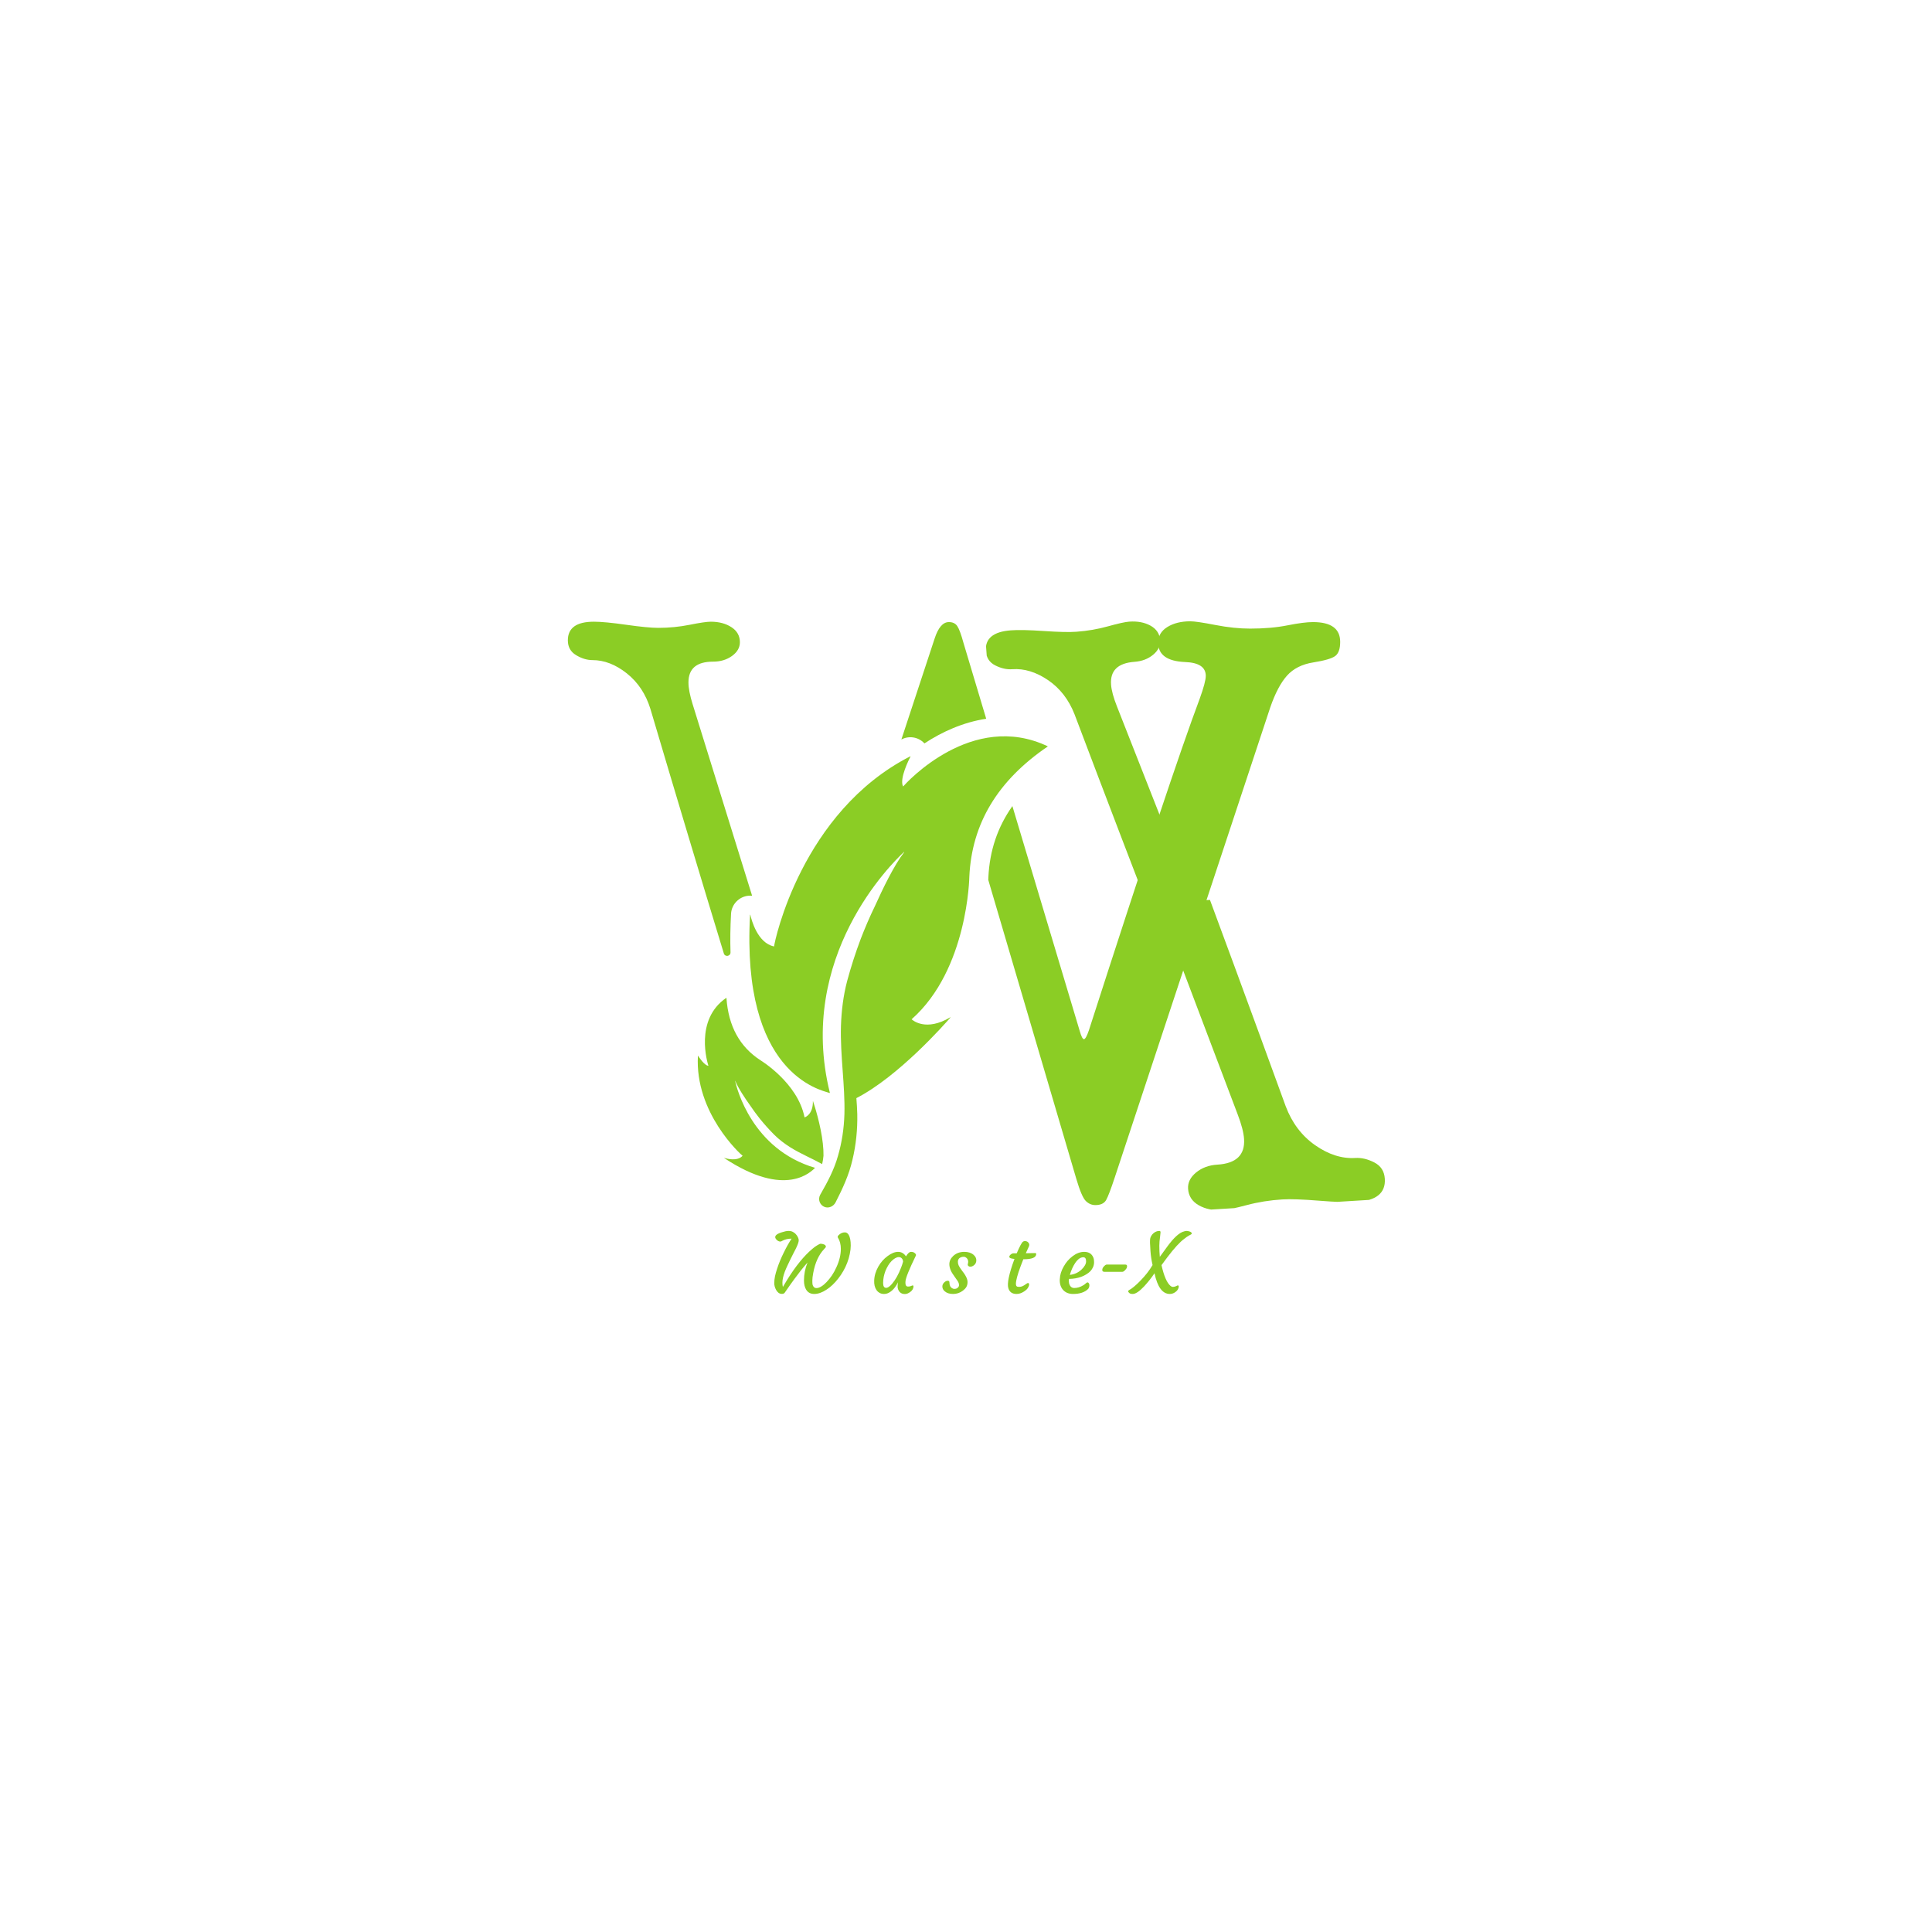 <svg xmlns="http://www.w3.org/2000/svg" xmlns:xlink="http://www.w3.org/1999/xlink" width="500" zoomAndPan="magnify" viewBox="0 0 375 375" height="500" preserveAspectRatio="xMidYMid meet" version="1.0"><defs><g/><clipPath id="a9480067a6"><path d="M 110.18 120.59 L 260.18 120.59 L 260.18 234 L 110.18 234 Z M 110.18 120.59 " clip-rule="nonzero"/></clipPath><clipPath id="9b7a6dfea5"><path d="M 145 142 L 204 142 L 204 234.59 L 145 234.59 Z M 145 142 " clip-rule="nonzero"/></clipPath><clipPath id="86958490da"><path d="M 191 119 L 234 119 L 234 173 L 191 173 Z M 191 119 " clip-rule="nonzero"/></clipPath><clipPath id="806e412e7c"><path d="M 191.184 122.633 L 229.328 119.832 L 233.004 169.949 L 194.859 172.746 Z M 191.184 122.633 " clip-rule="nonzero"/></clipPath><clipPath id="5189234e4b"><path d="M 342.879 111.504 L 191.035 122.641 L 199.488 237.832 L 351.328 226.695 Z M 342.879 111.504 " clip-rule="nonzero"/></clipPath><clipPath id="46a114029b"><path d="M 231 138 L 234 138 L 234 173 L 231 173 Z M 231 138 " clip-rule="nonzero"/></clipPath><clipPath id="dcf2e840bd"><path d="M 191.184 122.633 L 229.328 119.832 L 233.004 169.949 L 194.859 172.746 Z M 191.184 122.633 " clip-rule="nonzero"/></clipPath><clipPath id="87529e4525"><path d="M 342.879 111.504 L 191.035 122.641 L 199.488 237.832 L 351.328 226.695 Z M 342.879 111.504 " clip-rule="nonzero"/></clipPath><clipPath id="04e2d50094"><path d="M 218 172 L 269 172 L 269 236 L 218 236 Z M 218 172 " clip-rule="nonzero"/></clipPath><clipPath id="7f0bdc1efc"><path d="M 218.965 175.645 L 265.379 172.809 L 269.035 232.699 L 222.621 235.535 Z M 218.965 175.645 " clip-rule="nonzero"/></clipPath><clipPath id="3dd75df50c"><path d="M 97.672 243.504 L 269.102 233.035 L 261.148 102.777 L 89.715 113.25 Z M 97.672 243.504 " clip-rule="nonzero"/></clipPath><clipPath id="7e77eda655"><path d="M 218 172 L 225 172 L 225 214 L 218 214 Z M 218 172 " clip-rule="nonzero"/></clipPath><clipPath id="21d57867e6"><path d="M 218.965 175.645 L 265.379 172.809 L 269.035 232.699 L 222.621 235.535 Z M 218.965 175.645 " clip-rule="nonzero"/></clipPath><clipPath id="37828a6f1d"><path d="M 97.672 243.504 L 269.102 233.035 L 261.148 102.777 L 89.715 113.25 Z M 97.672 243.504 " clip-rule="nonzero"/></clipPath><clipPath id="05e08b382f"><path d="M 106.508 96.598 L 273.758 96.598 L 273.758 263.848 L 106.508 263.848 Z M 106.508 96.598 " clip-rule="nonzero"/></clipPath></defs><rect x="-37.5" width="450" fill="#ffffff" y="-37.5" height="450" fill-opacity="1"/><rect x="-37.5" width="450" fill="#ffffff" y="-37.5" height="450" fill-opacity="1"/><rect x="-37.5" width="450" fill="#ffffff" y="-37.5" height="450" fill-opacity="1"/><g clip-path="url(#a9480067a6)"><path fill="#8bcd25" d="M 115.277 120.672 C 116.668 120.672 118.762 120.871 121.562 121.27 C 124.363 121.668 126.434 121.867 127.773 121.867 C 129.855 121.867 131.887 121.668 133.875 121.27 C 135.852 120.871 137.219 120.672 137.961 120.672 C 139.547 120.672 140.887 121.027 141.98 121.742 C 143.07 122.457 143.613 123.426 143.613 124.656 C 143.613 125.691 143.109 126.578 142.09 127.316 C 141.07 128.055 139.84 128.426 138.402 128.426 C 135.219 128.426 133.629 129.77 133.629 132.457 C 133.629 133.551 133.902 134.969 134.449 136.715 L 145.984 173.867 C 145.762 173.848 145.535 173.84 145.309 173.859 C 143.465 174.012 141.996 175.52 141.895 177.371 C 141.746 180.043 141.719 182.527 141.793 184.844 C 141.82 185.625 140.723 185.809 140.496 185.062 C 136.066 170.543 131.316 154.727 126.246 137.605 C 125.355 134.719 123.824 132.418 121.66 130.699 C 119.5 128.984 117.277 128.125 114.992 128.125 C 113.949 128.125 112.891 127.805 111.82 127.164 C 110.754 126.527 110.219 125.57 110.219 124.289 C 110.219 121.875 111.906 120.672 115.277 120.672 Z M 191.844 170.266 C 192.09 165.113 193.625 160.539 196.504 156.461 L 209.582 200.137 C 209.879 201.18 210.148 201.699 210.395 201.699 C 210.641 201.699 210.961 201.129 211.352 199.988 C 222.004 166.902 229.164 145.461 232.848 135.66 C 233.641 133.473 234.039 131.98 234.039 131.184 C 234.039 129.496 232.699 128.598 230.016 128.5 C 226.535 128.352 224.797 127.094 224.797 124.73 C 224.797 123.449 225.391 122.441 226.582 121.703 C 227.77 120.965 229.262 120.594 231.047 120.594 C 231.836 120.594 233.449 120.832 235.879 121.305 C 238.309 121.777 240.562 122.012 242.648 122.012 C 245.375 122.012 247.793 121.801 249.902 121.379 C 252.008 120.961 253.66 120.746 254.848 120.746 C 258.367 120.746 260.129 122.027 260.129 124.59 C 260.129 125.941 259.805 126.859 259.16 127.336 C 258.516 127.812 257.098 128.227 254.91 128.574 C 252.723 128.922 251.023 129.781 249.805 131.145 C 248.586 132.508 247.508 134.555 246.562 137.289 L 216.375 228.535 C 215.637 230.777 215.082 232.23 214.715 232.898 C 214.344 233.57 213.641 233.906 212.605 233.906 C 211.918 233.906 211.301 233.645 210.766 233.121 C 210.223 232.598 209.605 231.172 208.918 228.836 L 191.824 170.793 C 191.832 170.543 191.84 170.363 191.844 170.266 Z M 181.406 123.953 C 182.102 121.816 183.023 120.746 184.172 120.746 C 184.918 120.746 185.465 121.008 185.809 121.531 C 186.16 122.051 186.559 123.133 187.008 124.77 L 191.422 139.512 C 186.938 140.184 182.836 142.055 179.434 144.293 C 179.41 144.262 179.379 144.234 179.355 144.211 C 178.191 143.031 176.418 142.762 174.957 143.535 L 181.406 123.953 " fill-opacity="1" fill-rule="nonzero"/></g><g clip-path="url(#9b7a6dfea5)"><path fill="#8bcd25" d="M 162.188 233.375 C 163.535 230.746 164.797 228.039 165.457 225.129 C 166.16 222.207 166.453 219.207 166.398 216.258 C 166.371 215.215 166.305 214.188 166.223 213.16 C 166.223 213.148 166.227 213.141 166.238 213.137 C 174.434 208.926 183.426 198.719 184.488 197.492 C 184.508 197.469 184.48 197.441 184.453 197.457 C 179.773 200.258 177.199 198.074 176.961 197.855 C 176.949 197.844 176.953 197.828 176.965 197.82 C 187.895 188.148 188.148 170.145 188.148 170.145 C 188.625 159.867 193.633 151.523 203.355 144.898 C 203.371 144.887 203.371 144.859 203.352 144.852 C 188.664 137.879 175.93 151.938 175.316 152.633 C 175.301 152.648 175.285 152.645 175.273 152.625 C 174.551 151.133 176.438 147.395 176.73 146.832 C 176.742 146.809 176.715 146.785 176.691 146.797 C 155.594 157.562 150.328 182.746 150.25 183.684 C 150.25 183.699 150.238 183.703 150.223 183.699 C 147.035 183.035 145.863 178.562 145.637 177.559 C 145.633 177.527 145.586 177.539 145.586 177.57 C 143.859 208.316 159.113 211.559 161.055 212.148 C 161.074 212.156 161.086 212.141 161.078 212.121 C 154.539 185.699 173.164 167.496 175.461 165.371 C 175.484 165.352 175.52 165.379 175.5 165.406 C 173.562 167.906 171.316 172.547 169.816 175.887 C 168.809 177.953 167.902 180.074 167.074 182.219 C 166.055 184.914 165.176 187.656 164.422 190.445 C 163.68 193.273 163.328 196.195 163.23 199.109 C 163.066 204.953 164.047 210.684 163.902 216.25 C 163.816 219.027 163.414 221.754 162.648 224.367 C 161.922 226.996 160.625 229.426 159.266 231.793 L 159.211 231.895 C 159.199 231.914 159.188 231.934 159.176 231.957 C 158.734 232.816 159.113 233.883 160.027 234.258 C 160.844 234.594 161.785 234.16 162.188 233.375 " fill-opacity="1" fill-rule="nonzero"/></g><path fill="#8bcd25" d="M 140.98 193.676 C 140.988 193.668 140.996 193.676 141 193.684 C 141.383 199.18 143.57 203.18 147.613 205.801 C 147.613 205.801 154.836 210.16 156.16 216.867 C 156.164 216.875 156.168 216.879 156.18 216.879 C 156.32 216.832 157.812 216.305 157.785 213.75 C 157.789 213.738 157.805 213.73 157.809 213.746 C 158.004 214.316 159.309 218.246 159.719 222 L 159.715 222.004 C 159.805 222.793 159.852 223.574 159.84 224.316 C 159.84 224.328 159.836 224.344 159.836 224.355 C 159.789 224.926 159.691 225.465 159.578 225.949 C 157.602 224.848 155.438 223.965 153.438 222.723 C 152.281 221.996 151.184 221.164 150.219 220.195 C 149.266 219.23 148.367 218.227 147.516 217.18 C 146.848 216.336 146.203 215.469 145.602 214.57 C 144.605 213.176 143.262 211.168 142.711 209.797 C 142.703 209.781 142.684 209.789 142.684 209.805 C 143.004 211.234 145.957 223.07 158.191 226.672 C 158.199 226.672 158.203 226.68 158.195 226.688 C 157.5 227.332 152.582 232.734 140.555 224.77 C 140.543 224.762 140.551 224.742 140.566 224.746 C 141.023 224.891 143.109 225.477 144.133 224.344 C 144.137 224.34 144.137 224.336 144.133 224.328 C 143.77 224.078 134.832 215.992 135.465 204.918 C 135.465 204.906 135.48 204.898 135.488 204.91 C 135.645 205.16 136.711 206.805 137.484 206.867 C 137.496 206.867 137.5 206.859 137.5 206.852 C 137.363 206.441 134.688 197.965 140.98 193.676 " fill-opacity="1" fill-rule="nonzero"/><g clip-path="url(#86958490da)"><g clip-path="url(#806e412e7c)"><g clip-path="url(#5189234e4b)"><path fill="#8bcd25" d="M 196.211 122.348 C 197.613 122.242 199.75 122.285 202.613 122.48 C 205.48 122.676 207.59 122.723 208.945 122.621 C 211.051 122.469 213.098 122.117 215.074 121.566 C 217.051 121.016 218.418 120.715 219.168 120.66 C 220.773 120.543 222.156 120.805 223.316 121.441 C 224.469 122.086 225.094 123.023 225.188 124.27 C 225.262 125.312 224.816 126.246 223.84 127.07 C 222.859 127.891 221.645 128.355 220.188 128.461 C 216.965 128.699 215.457 130.176 215.656 132.891 C 215.738 133.996 216.121 135.41 216.805 137.129 L 231.23 173.816 C 231.008 173.812 230.777 173.824 230.547 173.859 C 228.691 174.152 227.316 175.781 227.355 177.66 C 227.398 180.371 227.555 182.883 227.805 185.219 C 227.891 186.004 226.793 186.273 226.508 185.535 C 220.949 171.195 214.965 155.562 208.566 138.641 C 207.449 135.789 205.73 133.578 203.414 132.004 C 201.098 130.434 198.785 129.727 196.473 129.895 C 195.414 129.973 194.32 129.73 193.191 129.16 C 192.062 128.598 191.453 127.668 191.359 126.375 C 191.18 123.938 192.797 122.598 196.211 122.348 Z M 277.383 166.77 C 277.25 161.547 278.465 156.812 281.074 152.477 L 297.551 195.637 C 297.93 196.668 298.242 197.176 298.492 197.156 C 298.738 197.141 299.023 196.539 299.332 195.355 C 307.66 161.133 313.316 138.938 316.32 128.758 C 316.961 126.492 317.254 124.953 317.195 124.148 C 317.07 122.441 315.648 121.633 312.922 121.734 C 309.387 121.844 307.535 120.703 307.359 118.312 C 307.266 117.02 307.793 115.957 308.945 115.121 C 310.094 114.289 311.574 113.805 313.379 113.672 C 314.184 113.613 315.828 113.73 318.328 114.027 C 320.82 114.328 323.121 114.398 325.23 114.242 C 327.988 114.039 330.422 113.648 332.523 113.062 C 334.625 112.484 336.281 112.145 337.48 112.059 C 341.047 111.797 342.926 112.957 343.117 115.547 C 343.215 116.914 342.953 117.863 342.336 118.395 C 341.719 118.926 340.316 119.449 338.125 119.961 C 335.941 120.477 334.285 121.469 333.148 122.938 C 332.02 124.406 331.078 126.555 330.324 129.387 L 306.531 223.828 C 305.949 226.148 305.5 227.656 305.176 228.359 C 304.852 229.066 304.164 229.457 303.117 229.535 C 302.418 229.586 301.773 229.367 301.191 228.879 C 300.605 228.391 299.879 226.992 299.008 224.688 L 277.402 167.305 C 277.395 167.051 277.387 166.871 277.383 166.77 Z M 263.387 120.75 C 263.934 118.539 264.785 117.391 265.945 117.305 C 266.703 117.25 267.277 117.473 267.664 117.977 C 268.059 118.477 268.539 119.539 269.117 121.16 L 274.676 135.727 C 270.188 136.742 266.176 138.938 262.895 141.449 C 262.871 141.422 262.836 141.391 262.812 141.371 C 261.547 140.27 259.73 140.125 258.309 141.016 L 263.387 120.75 " fill-opacity="1" fill-rule="nonzero"/></g></g></g><g clip-path="url(#46a114029b)"><g clip-path="url(#dcf2e840bd)"><g clip-path="url(#87529e4525)"><path fill="#8bcd25" d="M 252.043 232.742 C 253.215 229.984 254.289 227.156 254.742 224.168 C 255.238 221.164 255.309 218.109 255.035 215.133 C 254.934 214.082 254.789 213.047 254.629 212.016 C 254.629 212.008 254.633 211.996 254.641 211.988 C 262.625 207.129 270.973 196.148 271.957 194.828 C 271.977 194.805 271.941 194.777 271.918 194.797 C 267.387 197.973 264.621 195.957 264.363 195.754 C 264.352 195.746 264.352 195.73 264.363 195.719 C 274.711 185.137 273.637 166.926 273.637 166.926 C 273.355 156.504 277.805 147.699 287.152 140.285 C 287.172 140.27 287.168 140.242 287.145 140.234 C 271.766 134.281 259.918 149.434 259.348 150.18 C 259.332 150.199 259.316 150.195 259.305 150.176 C 258.461 148.723 260.094 144.805 260.348 144.215 C 260.355 144.191 260.328 144.168 260.309 144.184 C 239.754 156.629 236.289 182.461 236.277 183.418 C 236.277 183.434 236.266 183.438 236.25 183.438 C 232.977 183.004 231.457 178.57 231.156 177.57 C 231.145 177.543 231.102 177.555 231.102 177.586 C 231.633 208.781 247.316 210.926 249.324 211.379 C 249.344 211.387 249.352 211.367 249.344 211.348 C 240.77 185.137 258.273 165.359 260.438 163.043 C 260.461 163.02 260.496 163.047 260.48 163.074 C 258.707 165.746 256.773 170.602 255.504 174.086 C 254.641 176.25 253.879 178.461 253.195 180.688 C 252.367 183.488 251.68 186.324 251.121 189.199 C 250.582 192.109 250.441 195.086 250.559 198.039 C 250.828 203.957 252.246 209.676 252.512 215.309 C 252.629 218.125 252.422 220.91 251.84 223.605 C 251.301 226.316 250.168 228.867 248.973 231.359 L 248.918 231.469 C 248.91 231.488 248.898 231.508 248.891 231.531 C 248.504 232.434 248.969 233.48 249.926 233.793 C 250.773 234.07 251.695 233.566 252.043 232.742 " fill-opacity="1" fill-rule="nonzero"/></g></g></g><g clip-path="url(#04e2d50094)"><g clip-path="url(#7f0bdc1efc)"><g clip-path="url(#3dd75df50c)"><path fill="#8bcd25" d="M 263.266 233.297 C 261.676 233.395 259.27 233.316 256.043 233.055 C 252.812 232.793 250.434 232.715 248.902 232.809 C 246.523 232.953 244.215 233.32 241.973 233.914 C 239.738 234.508 238.191 234.828 237.344 234.879 C 235.531 234.992 233.977 234.68 232.676 233.941 C 231.383 233.199 230.691 232.129 230.605 230.723 C 230.531 229.543 231.051 228.492 232.164 227.578 C 233.277 226.664 234.656 226.152 236.301 226.055 C 239.938 225.832 241.66 224.184 241.473 221.113 C 241.398 219.863 240.98 218.262 240.234 216.309 L 224.465 174.66 C 224.719 174.668 224.977 174.66 225.234 174.621 C 227.332 174.316 228.906 172.492 228.891 170.371 C 228.875 167.309 228.734 164.465 228.484 161.824 C 228.398 160.938 229.641 160.648 229.949 161.484 C 236.027 177.766 242.562 195.508 249.551 214.715 C 250.77 217.953 252.68 220.473 255.27 222.285 C 257.863 224.094 260.461 224.922 263.07 224.762 C 264.266 224.691 265.496 224.98 266.762 225.637 C 268.027 226.289 268.703 227.352 268.793 228.812 C 268.961 231.57 267.117 233.062 263.266 233.297 Z M 172.309 181.977 C 172.387 187.879 170.949 193.215 167.945 198.074 L 149.953 149.086 C 149.539 147.914 149.195 147.336 148.914 147.352 C 148.633 147.371 148.305 148.043 147.941 149.379 C 138.078 187.926 131.391 212.926 127.867 224.379 C 127.113 226.934 126.758 228.664 126.816 229.578 C 126.934 231.508 128.527 232.438 131.602 232.363 C 135.59 232.289 137.664 233.602 137.828 236.305 C 137.918 237.766 137.309 238.961 135.996 239.891 C 134.691 240.816 133.012 241.344 130.977 241.469 C 130.07 241.523 128.215 241.363 125.402 240.996 C 122.594 240.621 120 240.512 117.617 240.656 C 114.5 240.848 111.75 241.258 109.371 241.887 C 106.992 242.512 105.121 242.871 103.766 242.953 C 99.742 243.199 97.637 241.859 97.461 238.934 C 97.363 237.387 97.672 236.316 98.375 235.727 C 99.078 235.137 100.672 234.562 103.148 234.016 C 105.621 233.465 107.504 232.367 108.805 230.723 C 110.098 229.078 111.188 226.664 112.078 223.473 L 140.207 117.109 C 140.898 114.496 141.426 112.797 141.801 112.008 C 142.176 111.215 142.957 110.781 144.141 110.711 C 144.926 110.664 145.648 110.918 146.301 111.477 C 146.953 112.035 147.758 113.625 148.707 116.242 L 172.293 181.371 C 172.301 181.66 172.305 181.863 172.309 181.977 Z M 187.465 234.164 C 186.82 236.656 185.844 237.941 184.531 238.02 C 183.676 238.074 183.031 237.812 182.602 237.238 C 182.168 236.668 181.637 235.465 181.008 233.621 L 174.938 217.086 C 180.012 216.004 184.57 213.578 188.301 210.785 C 188.332 210.816 188.367 210.852 188.398 210.875 C 189.809 212.141 191.855 212.324 193.469 211.34 L 187.465 234.164 " fill-opacity="1" fill-rule="nonzero"/></g></g></g><g clip-path="url(#7e77eda655)"><g clip-path="url(#21d57867e6)"><g clip-path="url(#37828a6f1d)"><path fill="#8bcd25" d="M 201.793 107.797 C 200.434 110.895 199.184 114.074 198.633 117.445 C 198.031 120.832 197.91 124.285 198.176 127.648 C 198.277 128.84 198.426 130.008 198.594 131.176 C 198.594 131.188 198.59 131.199 198.578 131.207 C 189.508 136.586 179.941 148.879 178.812 150.352 C 178.789 150.379 178.828 150.41 178.855 150.391 C 184.008 146.863 187.102 149.184 187.391 149.414 C 187.402 149.426 187.402 149.441 187.391 149.453 C 175.57 161.266 176.539 181.855 176.539 181.855 C 176.711 193.633 171.57 203.516 160.922 211.766 C 160.906 211.777 160.91 211.809 160.93 211.82 C 178.199 218.758 191.77 201.805 192.426 200.969 C 192.441 200.953 192.461 200.957 192.473 200.977 C 193.406 202.629 191.512 207.031 191.215 207.699 C 191.203 207.723 191.234 207.75 191.262 207.734 C 214.617 193.961 218.875 164.82 218.902 163.742 C 218.902 163.723 218.914 163.719 218.934 163.719 C 222.621 164.258 224.273 169.289 224.598 170.418 C 224.609 170.453 224.66 170.438 224.66 170.402 C 224.488 135.148 206.828 132.508 204.57 131.969 C 204.543 131.965 204.535 131.98 204.543 132.004 C 213.859 161.738 193.844 183.84 191.371 186.422 C 191.344 186.449 191.305 186.418 191.324 186.387 C 193.363 183.395 195.605 177.938 197.086 174.02 C 198.094 171.582 198.98 169.098 199.781 166.59 C 200.754 163.438 201.57 160.242 202.238 157.004 C 202.887 153.723 203.086 150.359 202.992 147.023 C 202.77 140.336 201.25 133.855 201.027 127.484 C 200.934 124.305 201.203 121.16 201.895 118.121 C 202.543 115.066 203.855 112.199 205.242 109.402 L 205.301 109.281 C 205.312 109.258 205.324 109.234 205.332 109.211 C 205.781 108.195 205.27 107.004 204.199 106.637 C 203.242 106.312 202.199 106.871 201.793 107.797 " fill-opacity="1" fill-rule="nonzero"/></g></g></g><g clip-path="url(#05e08b382f)"><path fill="#ffffff" d="M 273.758 263.848 L 106.508 263.848 L 106.508 96.598 L 273.758 96.598 Z M 107.57 262.785 L 272.695 262.785 L 272.695 97.66 L 107.57 97.66 Z M 107.57 262.785 " fill-opacity="1" fill-rule="nonzero"/></g><g fill="#8bcd25" fill-opacity="1"><g transform="translate(149.176, 251.079)"><g><path d="M 3.141 -0.172 C 3.035 -0.016 2.852 0.062 2.594 0.062 C 2.332 0.062 2.109 -0.008 1.922 -0.156 C 1.742 -0.301 1.594 -0.484 1.469 -0.703 C 1.227 -1.141 1.109 -1.578 1.109 -2.016 C 1.109 -2.453 1.156 -2.898 1.25 -3.359 C 1.352 -3.816 1.488 -4.301 1.656 -4.812 C 1.82 -5.32 2.016 -5.844 2.234 -6.375 C 2.453 -6.906 2.688 -7.422 2.938 -7.922 C 3.445 -8.973 3.957 -9.883 4.469 -10.656 L 4.375 -10.656 C 3.758 -10.656 3.188 -10.516 2.656 -10.234 C 2.52 -10.141 2.395 -10.094 2.281 -10.094 C 2.031 -10.094 1.785 -10.211 1.547 -10.453 C 1.004 -11.023 1.328 -11.5 2.516 -11.875 C 3.078 -12.062 3.523 -12.156 3.859 -12.156 C 4.203 -12.156 4.477 -12.098 4.688 -11.984 C 4.895 -11.879 5.07 -11.754 5.219 -11.609 C 5.445 -11.379 5.609 -11.148 5.703 -10.922 C 5.805 -10.703 5.859 -10.508 5.859 -10.344 C 5.859 -10.176 5.805 -9.945 5.703 -9.656 C 5.598 -9.375 5.469 -9.07 5.312 -8.75 L 4.781 -7.719 C 4.594 -7.363 4.406 -6.988 4.219 -6.594 C 4.031 -6.195 3.844 -5.801 3.656 -5.406 C 3.469 -5.008 3.301 -4.625 3.156 -4.25 C 2.844 -3.406 2.688 -2.691 2.688 -2.109 C 2.688 -1.785 2.719 -1.508 2.781 -1.281 L 3.594 -2.641 C 5.258 -5.328 6.906 -7.348 8.531 -8.703 C 8.988 -9.086 9.441 -9.391 9.891 -9.609 C 9.961 -9.648 10.047 -9.672 10.141 -9.672 C 10.242 -9.672 10.352 -9.656 10.469 -9.625 C 10.582 -9.602 10.688 -9.57 10.781 -9.531 C 11.008 -9.414 11.125 -9.281 11.125 -9.125 C 11.125 -9.051 11.098 -8.984 11.047 -8.922 L 10.781 -8.625 C 9.738 -7.52 9.035 -5.977 8.672 -4 C 8.555 -3.395 8.5 -2.91 8.5 -2.547 C 8.5 -2.191 8.508 -1.945 8.531 -1.812 C 8.551 -1.688 8.594 -1.566 8.656 -1.453 C 8.801 -1.191 9.016 -1.062 9.297 -1.062 C 9.578 -1.062 9.891 -1.164 10.234 -1.375 C 10.578 -1.582 10.922 -1.867 11.266 -2.234 C 11.617 -2.598 11.961 -3.023 12.297 -3.516 C 12.629 -4.016 12.922 -4.547 13.172 -5.109 C 13.742 -6.348 14.031 -7.535 14.031 -8.672 C 14.031 -9.535 13.836 -10.27 13.453 -10.875 C 13.348 -11.031 13.453 -11.234 13.766 -11.484 C 14.078 -11.742 14.426 -11.875 14.812 -11.875 C 15.332 -11.875 15.68 -11.414 15.859 -10.5 C 15.922 -10.195 15.953 -9.801 15.953 -9.312 C 15.953 -8.82 15.891 -8.281 15.766 -7.688 C 15.648 -7.102 15.484 -6.531 15.266 -5.969 C 15.055 -5.414 14.801 -4.879 14.5 -4.359 C 14.207 -3.848 13.883 -3.367 13.531 -2.922 C 13.188 -2.473 12.816 -2.062 12.422 -1.688 C 12.035 -1.32 11.641 -1.008 11.234 -0.75 C 10.398 -0.195 9.609 0.078 8.859 0.078 C 8.172 0.078 7.656 -0.191 7.312 -0.734 C 7.02 -1.203 6.875 -1.801 6.875 -2.531 C 6.875 -3.727 7.102 -4.891 7.562 -6.016 C 7.133 -5.535 6.711 -5.035 6.297 -4.516 C 5.273 -3.18 4.566 -2.227 4.172 -1.656 Z M 3.141 -0.172 "/></g></g></g><g fill="#8bcd25" fill-opacity="1"><g transform="translate(164.235, 251.079)"><g/></g></g><g fill="#8bcd25" fill-opacity="1"><g transform="translate(169.147, 251.079)"><g><path d="M 6.594 -2.078 C 6.594 -1.598 6.766 -1.359 7.109 -1.359 C 7.336 -1.359 7.531 -1.395 7.688 -1.469 C 7.844 -1.539 7.945 -1.578 8 -1.578 C 8.102 -1.578 8.156 -1.52 8.156 -1.406 C 8.156 -0.957 7.922 -0.57 7.453 -0.25 C 6.961 0.094 6.457 0.176 5.938 0 C 5.602 -0.125 5.352 -0.383 5.188 -0.781 C 5.113 -0.977 5.078 -1.16 5.078 -1.328 C 5.078 -1.598 5.102 -1.883 5.156 -2.188 C 4.664 -1.195 4.062 -0.516 3.344 -0.141 C 3.062 0.004 2.758 0.078 2.438 0.078 C 2.113 0.078 1.832 0.008 1.594 -0.125 C 1.352 -0.258 1.148 -0.441 0.984 -0.672 C 0.648 -1.16 0.5 -1.773 0.531 -2.516 C 0.562 -3.441 0.832 -4.352 1.344 -5.25 C 1.82 -6.082 2.422 -6.758 3.141 -7.281 C 3.867 -7.82 4.547 -8.094 5.172 -8.094 C 5.805 -8.094 6.316 -7.801 6.703 -7.219 C 7.055 -7.801 7.375 -8.094 7.656 -8.094 C 7.945 -8.094 8.172 -8.035 8.328 -7.922 C 8.609 -7.711 8.707 -7.531 8.625 -7.375 C 7.32 -4.695 6.648 -3.031 6.609 -2.375 C 6.598 -2.281 6.594 -2.18 6.594 -2.078 Z M 2.266 -2.047 C 2.266 -1.422 2.461 -1.109 2.859 -1.109 C 3.172 -1.109 3.551 -1.367 4 -1.891 C 4.656 -2.66 5.234 -3.691 5.734 -4.984 C 5.898 -5.391 6.035 -5.797 6.141 -6.203 C 6.117 -6.555 5.973 -6.816 5.703 -6.984 C 5.609 -7.047 5.469 -7.078 5.281 -7.078 C 5.094 -7.078 4.875 -7.008 4.625 -6.875 C 4.383 -6.738 4.145 -6.551 3.906 -6.312 C 3.676 -6.082 3.461 -5.805 3.266 -5.484 C 3.066 -5.16 2.891 -4.812 2.734 -4.438 C 2.422 -3.633 2.266 -2.836 2.266 -2.047 Z M 2.266 -2.047 "/></g></g></g><g fill="#8bcd25" fill-opacity="1"><g transform="translate(177.809, 251.079)"><g/></g></g><g fill="#8bcd25" fill-opacity="1"><g transform="translate(182.722, 251.079)"><g><path d="M 0.188 -1.375 C 0.188 -1.539 0.223 -1.691 0.297 -1.828 C 0.367 -1.961 0.457 -2.078 0.562 -2.172 C 0.781 -2.379 1.008 -2.484 1.25 -2.484 C 1.457 -2.484 1.562 -2.375 1.562 -2.156 C 1.562 -1.613 1.738 -1.238 2.094 -1.031 C 2.227 -0.945 2.363 -0.906 2.5 -0.906 C 2.645 -0.906 2.766 -0.922 2.859 -0.953 C 2.961 -0.984 3.055 -1.035 3.141 -1.109 C 3.328 -1.254 3.422 -1.43 3.422 -1.641 C 3.422 -1.848 3.375 -2.039 3.281 -2.219 C 3.188 -2.395 3.066 -2.578 2.922 -2.766 L 2.484 -3.391 C 1.859 -4.223 1.547 -4.992 1.547 -5.703 C 1.547 -6.285 1.789 -6.812 2.281 -7.281 C 2.844 -7.82 3.566 -8.094 4.453 -8.094 C 5.223 -8.094 5.82 -7.898 6.25 -7.516 C 6.602 -7.211 6.781 -6.863 6.781 -6.469 C 6.781 -6.051 6.625 -5.723 6.312 -5.484 C 6.031 -5.266 5.75 -5.18 5.469 -5.234 C 5.344 -5.266 5.242 -5.328 5.172 -5.422 C 5.109 -5.523 5.098 -5.641 5.141 -5.766 C 5.18 -5.898 5.203 -6.035 5.203 -6.172 C 5.203 -6.316 5.176 -6.445 5.125 -6.562 C 5.07 -6.688 5.004 -6.789 4.922 -6.875 C 4.734 -7.051 4.539 -7.141 4.344 -7.141 C 4.145 -7.141 3.977 -7.113 3.844 -7.062 C 3.719 -7.02 3.602 -6.957 3.5 -6.875 C 3.301 -6.688 3.203 -6.457 3.203 -6.188 C 3.203 -5.914 3.25 -5.68 3.344 -5.484 C 3.438 -5.285 3.551 -5.086 3.688 -4.891 C 3.82 -4.691 3.969 -4.488 4.125 -4.281 C 4.289 -4.082 4.441 -3.867 4.578 -3.641 C 4.91 -3.117 5.078 -2.656 5.078 -2.25 C 5.078 -1.852 4.992 -1.52 4.828 -1.25 C 4.66 -0.988 4.441 -0.758 4.172 -0.562 C 3.609 -0.133 2.973 0.078 2.266 0.078 C 1.598 0.078 1.066 -0.086 0.672 -0.422 C 0.348 -0.691 0.188 -1.008 0.188 -1.375 Z M 0.188 -1.375 "/></g></g></g><g fill="#8bcd25" fill-opacity="1"><g transform="translate(189.494, 251.079)"><g/></g></g><g fill="#8bcd25" fill-opacity="1"><g transform="translate(194.407, 251.079)"><g><path d="M 5.125 -2.047 C 5.27 -2.047 5.344 -1.945 5.344 -1.75 C 5.344 -1.57 5.289 -1.406 5.188 -1.25 C 5.051 -0.945 4.77 -0.66 4.344 -0.391 C 3.863 -0.078 3.383 0.078 2.906 0.078 C 2.062 0.078 1.531 -0.297 1.312 -1.047 C 1.039 -1.941 1.438 -3.832 2.5 -6.719 C 1.906 -6.77 1.582 -6.875 1.531 -7.031 C 1.508 -7.07 1.5 -7.117 1.5 -7.172 C 1.5 -7.234 1.523 -7.301 1.578 -7.375 C 1.629 -7.445 1.691 -7.516 1.766 -7.578 C 1.953 -7.734 2.141 -7.812 2.328 -7.812 L 2.938 -7.812 C 3.5 -9.125 3.898 -9.875 4.141 -10.062 C 4.254 -10.145 4.379 -10.188 4.516 -10.188 C 4.66 -10.188 4.781 -10.164 4.875 -10.125 C 4.969 -10.094 5.051 -10.039 5.125 -9.969 C 5.289 -9.812 5.375 -9.641 5.375 -9.453 C 5.375 -9.348 5.344 -9.227 5.281 -9.094 L 4.703 -7.828 L 4.891 -7.828 C 5.211 -7.828 5.473 -7.832 5.672 -7.844 C 5.672 -7.844 5.82 -7.844 6.125 -7.844 C 6.219 -7.852 6.336 -7.859 6.484 -7.859 C 6.641 -7.859 6.719 -7.801 6.719 -7.688 C 6.719 -7 5.906 -6.656 4.281 -6.656 L 4.219 -6.656 L 3.688 -5.281 C 3.082 -3.656 2.781 -2.52 2.781 -1.875 C 2.781 -1.688 2.82 -1.539 2.906 -1.438 C 2.988 -1.344 3.145 -1.297 3.375 -1.297 C 3.602 -1.297 3.812 -1.332 4 -1.406 C 4.188 -1.488 4.348 -1.578 4.484 -1.672 C 4.629 -1.766 4.754 -1.848 4.859 -1.922 C 4.961 -2.004 5.051 -2.047 5.125 -2.047 Z M 5.125 -2.047 "/></g></g></g><g fill="#8bcd25" fill-opacity="1"><g transform="translate(200.148, 251.079)"><g/></g></g><g fill="#8bcd25" fill-opacity="1"><g transform="translate(205.061, 251.079)"><g><path d="M 0.641 -2.734 C 0.66 -3.191 0.734 -3.625 0.859 -4.031 C 0.992 -4.445 1.172 -4.848 1.391 -5.234 C 1.609 -5.629 1.863 -6 2.156 -6.344 C 2.457 -6.688 2.781 -6.988 3.125 -7.25 C 3.863 -7.812 4.613 -8.094 5.375 -8.094 C 6.27 -8.094 6.863 -7.723 7.156 -6.984 C 7.258 -6.734 7.305 -6.438 7.297 -6.094 C 7.297 -5.758 7.234 -5.445 7.109 -5.156 C 6.984 -4.863 6.812 -4.598 6.594 -4.359 C 6.375 -4.129 6.109 -3.922 5.797 -3.734 C 5.492 -3.547 5.164 -3.383 4.812 -3.25 C 4.07 -2.988 3.281 -2.852 2.438 -2.844 C 2.414 -2.77 2.398 -2.66 2.391 -2.516 C 2.391 -2.367 2.406 -2.207 2.438 -2.031 C 2.477 -1.852 2.539 -1.691 2.625 -1.547 C 2.812 -1.234 3.082 -1.078 3.438 -1.078 C 4.039 -1.078 4.629 -1.254 5.203 -1.609 C 5.41 -1.734 5.578 -1.859 5.703 -1.984 C 5.828 -2.109 5.938 -2.172 6.031 -2.172 C 6.125 -2.172 6.207 -2.113 6.281 -2 C 6.352 -1.895 6.391 -1.77 6.391 -1.625 C 6.391 -1.352 6.312 -1.113 6.156 -0.906 C 5.5 -0.25 4.52 0.078 3.219 0.078 C 2.457 0.078 1.844 -0.148 1.375 -0.609 C 0.852 -1.129 0.609 -1.836 0.641 -2.734 Z M 5.203 -7.047 C 4.66 -7.047 4.133 -6.672 3.625 -5.922 C 3.195 -5.273 2.852 -4.508 2.594 -3.625 C 3.469 -3.719 4.223 -4.062 4.859 -4.656 C 5.453 -5.219 5.75 -5.754 5.75 -6.266 C 5.75 -6.785 5.566 -7.047 5.203 -7.047 Z M 5.203 -7.047 "/></g></g></g><g fill="#8bcd25" fill-opacity="1"><g transform="translate(212.606, 251.079)"><g><path d="M 1.781 -4.219 C 1.488 -4.219 1.344 -4.332 1.344 -4.562 C 1.344 -4.77 1.414 -4.969 1.562 -5.156 C 1.832 -5.477 2.047 -5.633 2.203 -5.625 L 5.812 -5.625 C 6.039 -5.625 6.156 -5.52 6.156 -5.312 C 6.156 -5.094 6.078 -4.895 5.922 -4.719 C 5.66 -4.383 5.43 -4.219 5.234 -4.219 Z M 1.781 -4.219 "/></g></g></g><g fill="#8bcd25" fill-opacity="1"><g transform="translate(219.838, 251.079)"><g><path d="M 7.219 0.078 C 5.812 0.078 4.82 -1.258 4.25 -3.938 C 3.656 -3.051 2.977 -2.195 2.219 -1.375 C 1.301 -0.406 0.57 0.078 0.031 0.078 C -0.27 0.078 -0.484 0.023 -0.609 -0.078 C -0.941 -0.348 -0.941 -0.562 -0.609 -0.719 C -0.422 -0.801 -0.117 -1.016 0.297 -1.359 C 0.711 -1.703 1.117 -2.082 1.516 -2.5 C 2.473 -3.477 3.258 -4.488 3.875 -5.531 C 3.664 -6.445 3.531 -7.344 3.469 -8.219 C 3.406 -9.102 3.375 -9.648 3.375 -9.859 C 3.375 -10.203 3.383 -10.461 3.406 -10.641 C 3.438 -10.828 3.508 -11.016 3.625 -11.203 C 3.738 -11.398 3.879 -11.566 4.047 -11.703 C 4.391 -12.004 4.773 -12.156 5.203 -12.156 C 5.285 -12.156 5.344 -12.129 5.375 -12.078 C 5.406 -12.035 5.422 -11.969 5.422 -11.875 C 5.422 -11.738 5.395 -11.492 5.344 -11.141 C 5.238 -10.43 5.188 -9.816 5.188 -9.297 C 5.188 -8.535 5.219 -7.812 5.281 -7.125 L 6.734 -9.125 C 8.016 -10.883 9.113 -11.867 10.031 -12.078 C 10.094 -12.086 10.156 -12.102 10.219 -12.125 C 10.289 -12.145 10.379 -12.156 10.484 -12.156 C 10.586 -12.156 10.707 -12.141 10.844 -12.109 C 10.988 -12.078 11.113 -12.035 11.219 -11.984 C 11.457 -11.859 11.531 -11.711 11.438 -11.547 C 11.414 -11.516 11.367 -11.484 11.297 -11.453 C 11.234 -11.422 11.145 -11.375 11.031 -11.312 C 10.688 -11.125 10.359 -10.898 10.047 -10.641 C 9.191 -10.023 8.082 -8.816 6.719 -7.016 L 5.609 -5.516 C 6.078 -3.422 6.656 -2.082 7.344 -1.5 C 7.5 -1.363 7.648 -1.297 7.797 -1.297 C 7.953 -1.297 8.078 -1.312 8.172 -1.344 C 8.266 -1.375 8.352 -1.406 8.438 -1.438 L 8.625 -1.531 C 8.676 -1.562 8.727 -1.578 8.781 -1.578 C 8.895 -1.578 8.953 -1.52 8.953 -1.406 C 8.953 -0.957 8.719 -0.57 8.25 -0.25 C 7.926 -0.031 7.582 0.078 7.219 0.078 Z M 7.219 0.078 "/></g></g></g></svg>